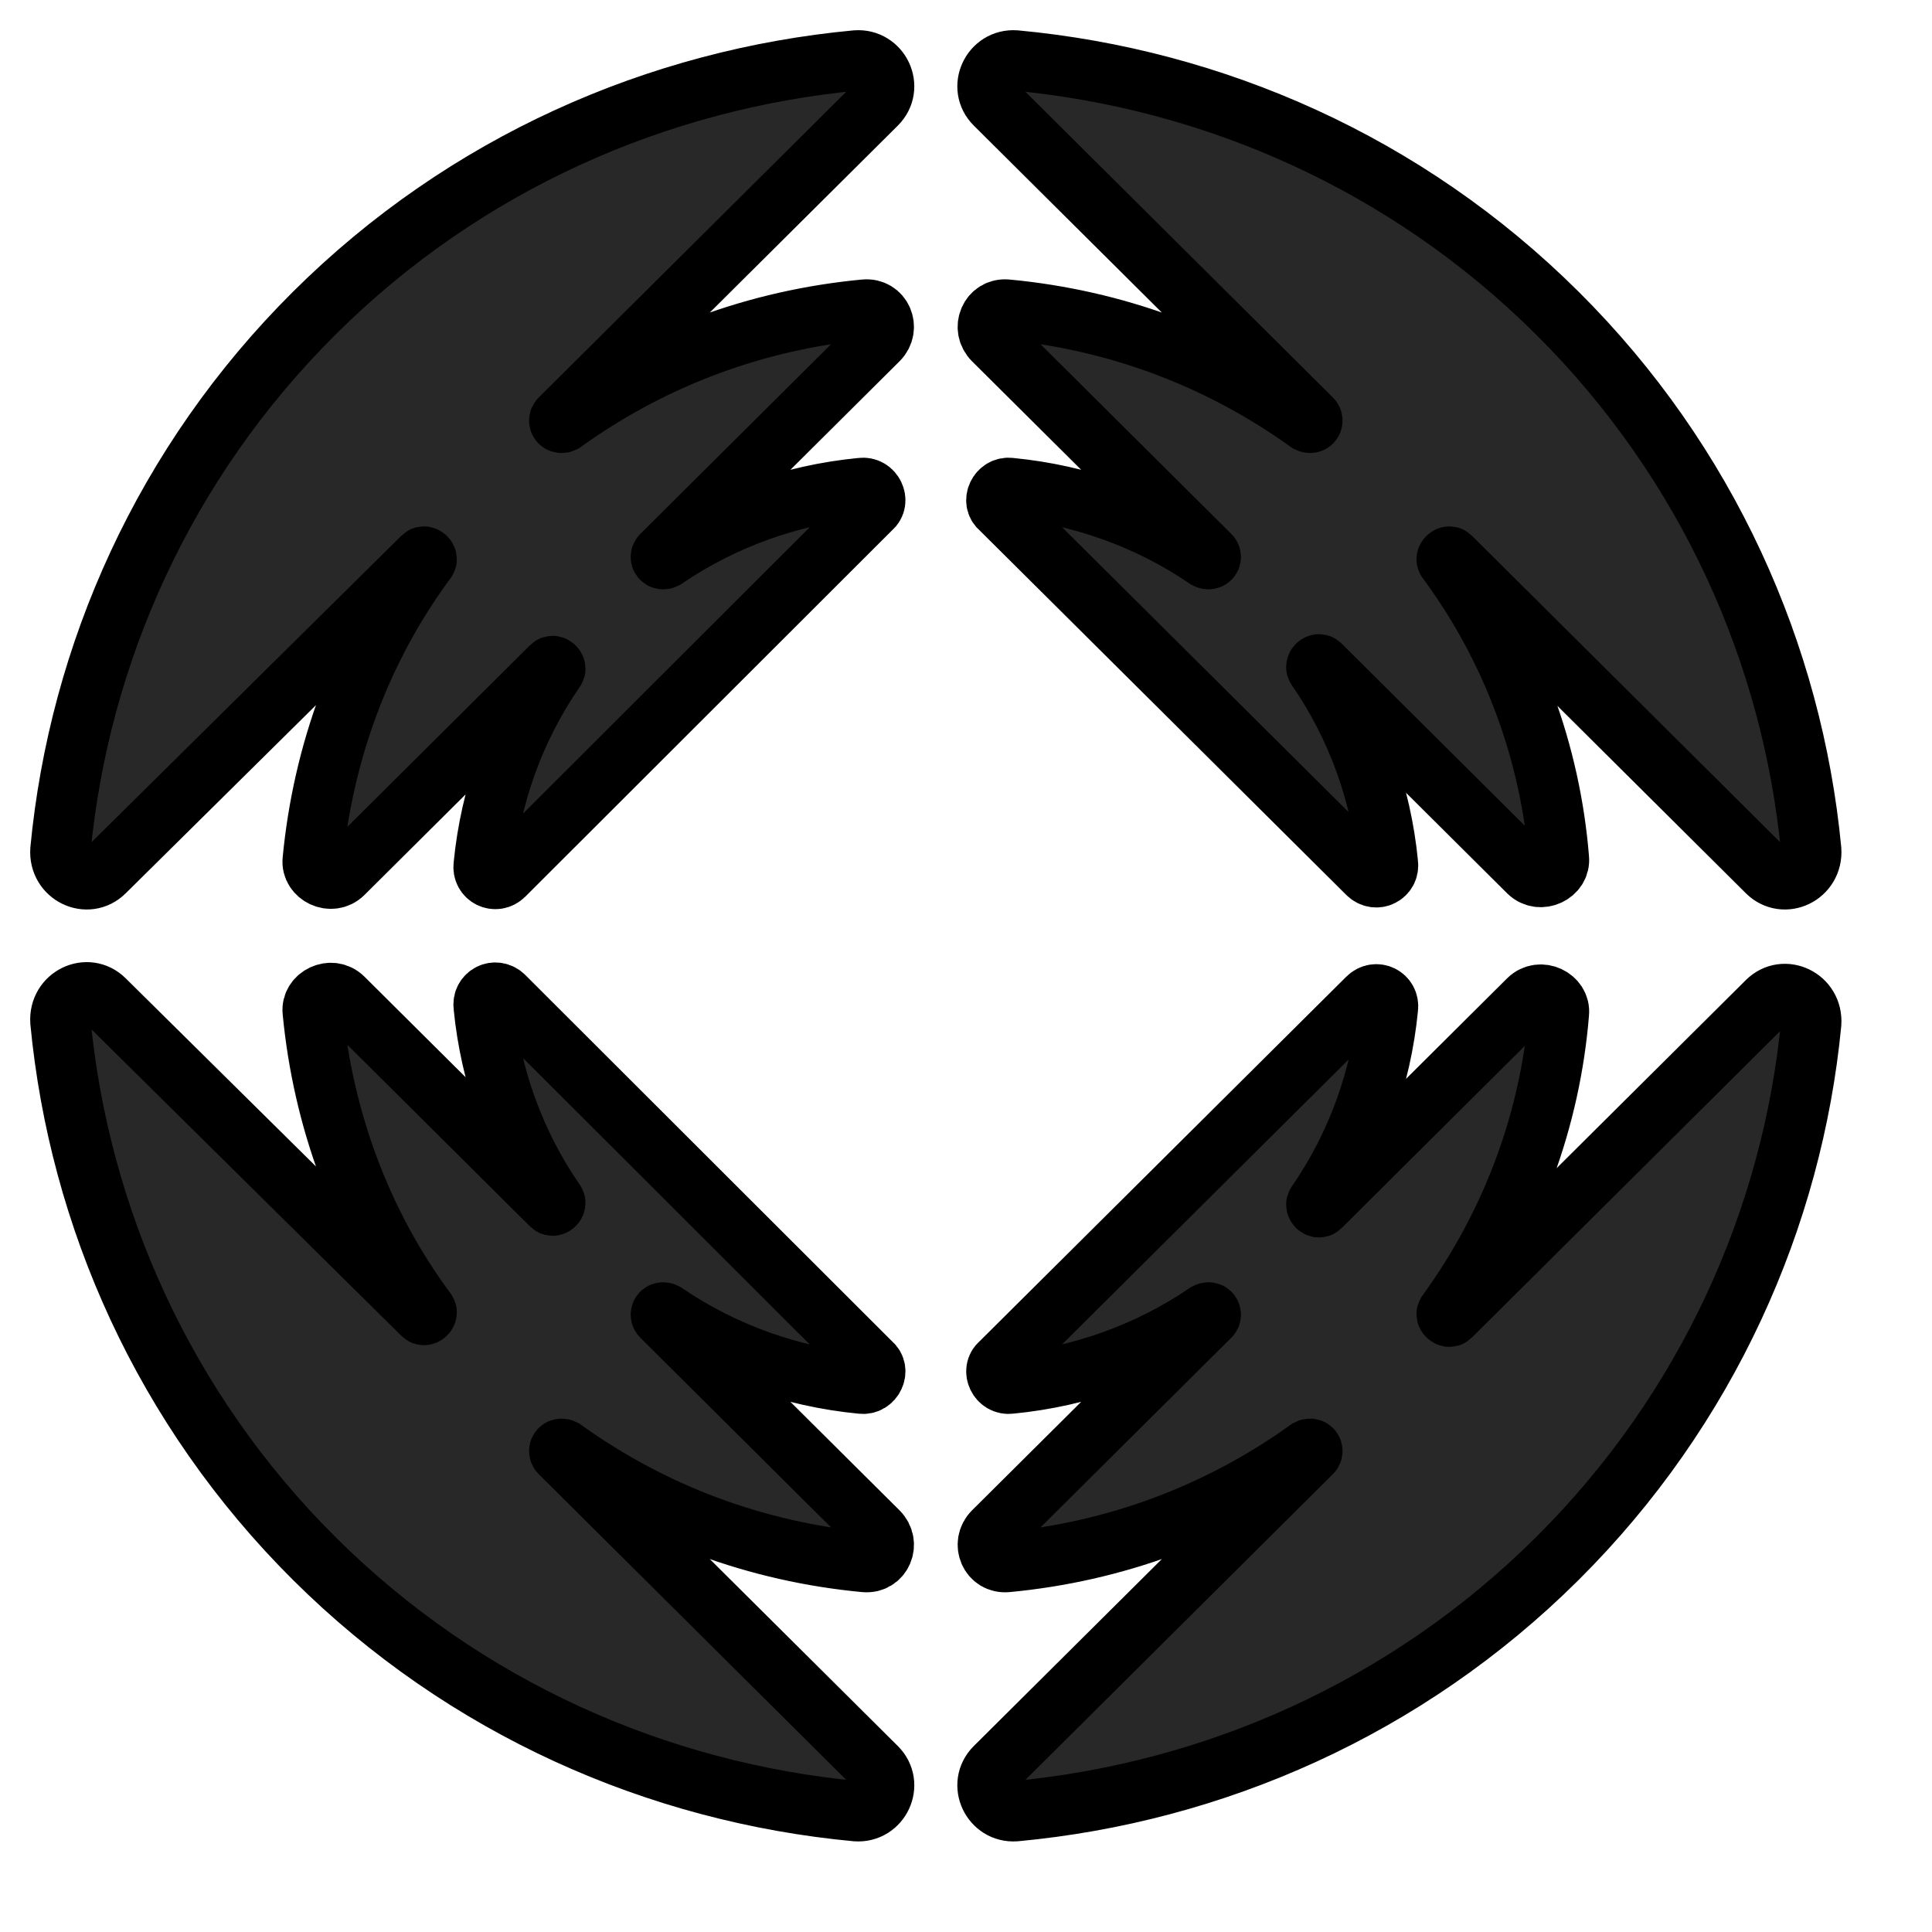 <svg viewBox="0 0 32 32" fill="none" xmlns="http://www.w3.org/2000/svg" stroke="currentColor"><path d="M25.792 5.184C23.296 2.702 20.099 1.308 16.818 1.001C16.425 0.973 16.201 1.447 16.482 1.726L21.726 6.94C21.754 6.968 21.726 7.024 21.67 6.996C20.155 5.908 18.445 5.295 16.678 5.128C16.397 5.1 16.257 5.434 16.453 5.63L20.043 9.199C20.071 9.226 20.043 9.282 19.987 9.254C19.006 8.585 17.884 8.195 16.734 8.083C16.538 8.055 16.425 8.306 16.566 8.418L22.651 14.468C22.791 14.608 23.016 14.496 22.988 14.301C22.876 13.158 22.483 12.043 21.81 11.067C21.782 11.039 21.838 10.983 21.866 11.011L25.315 14.441C25.512 14.636 25.848 14.468 25.82 14.217C25.68 12.489 25.063 10.76 23.969 9.282C23.941 9.254 23.997 9.199 24.025 9.226L29.27 14.441C29.55 14.719 30.027 14.496 29.999 14.078C29.69 10.844 28.288 7.665 25.792 5.184ZM5.208 5.184C7.704 2.702 10.901 1.308 14.182 1.001C14.575 0.973 14.799 1.447 14.518 1.726L9.274 6.94C9.246 6.968 9.274 7.024 9.33 6.996C10.845 5.908 12.555 5.295 14.322 5.128C14.603 5.1 14.743 5.434 14.546 5.63L10.957 9.199C10.929 9.226 10.957 9.282 11.013 9.254C11.995 8.585 13.116 8.195 14.266 8.083C14.462 8.055 14.575 8.306 14.434 8.418L8.349 14.496C8.209 14.636 7.984 14.524 8.012 14.329C8.124 13.186 8.517 12.07 9.19 11.095C9.218 11.067 9.162 11.011 9.134 11.039L5.685 14.468C5.488 14.664 5.152 14.496 5.18 14.245C5.348 12.489 5.965 10.76 7.059 9.282C7.087 9.254 7.031 9.199 7.003 9.226L1.73 14.441C1.45 14.719 0.973 14.496 1.001 14.078C1.31 10.844 2.712 7.665 5.208 5.184ZM5.208 25.817C7.704 28.298 10.901 29.692 14.182 29.999C14.575 30.027 14.799 29.553 14.518 29.274L9.274 24.06C9.246 24.032 9.274 23.976 9.33 24.004C10.845 25.091 12.555 25.705 14.322 25.872C14.603 25.9 14.743 25.566 14.546 25.37L10.957 21.801C10.929 21.773 10.957 21.718 11.013 21.746C11.995 22.415 13.116 22.805 14.266 22.917C14.462 22.945 14.575 22.694 14.434 22.582L8.349 16.504C8.209 16.364 7.984 16.476 8.012 16.671C8.124 17.814 8.517 18.93 9.19 19.905C9.218 19.933 9.162 19.989 9.134 19.961L5.685 16.532C5.488 16.337 5.152 16.504 5.18 16.755C5.348 18.511 5.965 20.24 7.059 21.718C7.087 21.746 7.031 21.801 7.003 21.773L1.73 16.559C1.45 16.281 0.973 16.504 1.001 16.922C1.31 20.156 2.712 23.335 5.208 25.817ZM25.792 25.817C23.296 28.298 20.099 29.692 16.818 29.999C16.425 30.027 16.201 29.553 16.482 29.274L21.726 24.06C21.754 24.032 21.726 23.976 21.67 24.004C20.155 25.091 18.445 25.705 16.678 25.872C16.397 25.9 16.257 25.566 16.453 25.37L20.043 21.801C20.071 21.773 20.043 21.718 19.987 21.746C19.006 22.415 17.884 22.805 16.734 22.917C16.538 22.945 16.425 22.694 16.566 22.582L22.651 16.532C22.791 16.392 23.016 16.504 22.988 16.699C22.876 17.842 22.483 18.957 21.81 19.933C21.782 19.961 21.838 20.017 21.866 19.989L25.315 16.559C25.512 16.364 25.848 16.532 25.82 16.783C25.68 18.511 25.063 20.24 23.969 21.746C23.941 21.773 23.997 21.829 24.025 21.801L29.27 16.587C29.55 16.309 30.027 16.532 29.999 16.95C29.69 20.156 28.288 23.335 25.792 25.817Z" fill="#282829"/></svg>